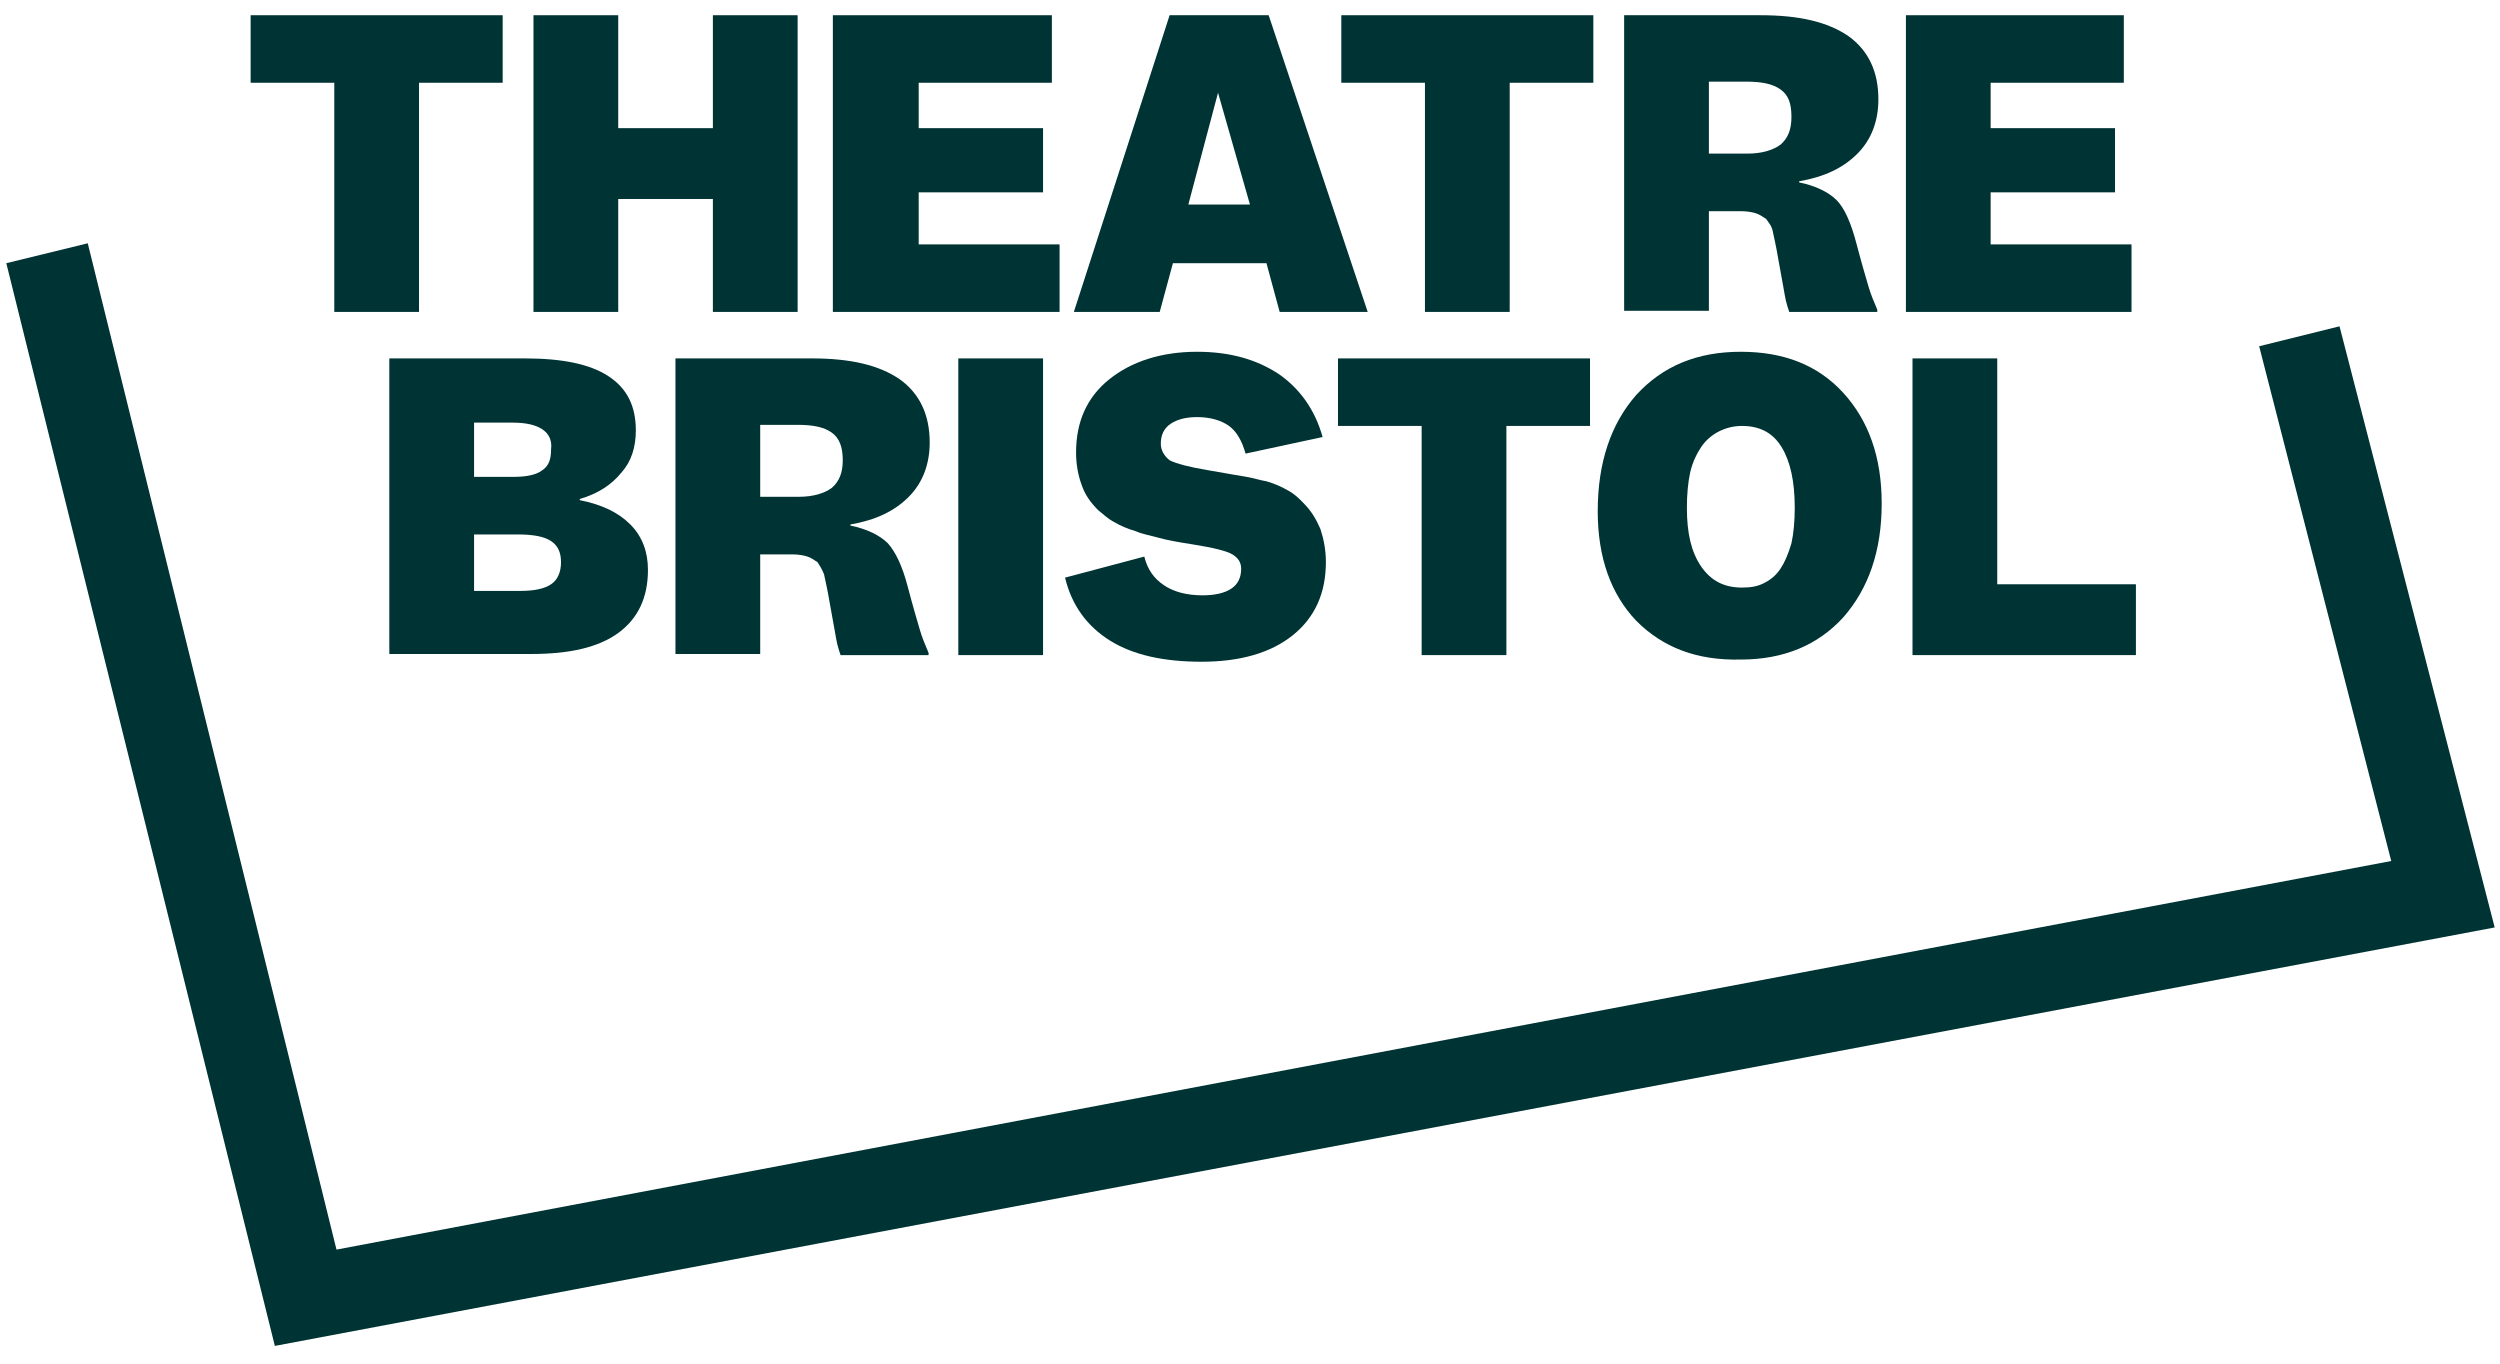 <svg width="99" height="54" viewBox="0 0 99 54" fill="none" xmlns="http://www.w3.org/2000/svg">
<path d="M19.906 3.277H16.593V12.352H13.238V3.277H9.925V0.603H19.906V3.277Z" fill="#003333"/>
<path d="M21.126 0.603H24.482V5.075H28.23V0.603H31.586V12.352H28.23V7.88H24.482V12.352H21.126V0.603Z" fill="#003333"/>
<path d="M32.981 0.603H41.654V3.277H36.38V5.075H41.305V7.617H36.38V9.678H41.959V12.352H32.981V0.603Z" fill="#003333"/>
<path d="M42.525 12.352L46.317 0.603H50.239L54.161 12.352H50.675L50.152 10.423H46.447L45.925 12.352H42.525ZM47.058 8.1H49.498L48.234 3.672L47.058 8.1Z" fill="#003333"/>
<path d="M63.096 3.277H59.784V12.352H56.428V3.277H53.116V0.603H63.096V3.277Z" fill="#003333"/>
<path d="M69.546 8.45C69.415 8.406 69.198 8.363 68.936 8.363H67.672V12.308H64.316V0.603H69.721C71.246 0.603 72.379 0.866 73.207 1.436C73.992 2.006 74.384 2.839 74.384 3.935C74.384 4.768 74.122 5.513 73.556 6.083C72.989 6.653 72.248 7.004 71.246 7.179V7.223C71.9 7.354 72.423 7.617 72.728 7.924C73.033 8.231 73.294 8.801 73.512 9.634C73.73 10.467 73.904 11.037 73.992 11.344C74.079 11.65 74.21 11.957 74.34 12.264V12.352H70.854C70.81 12.22 70.766 12.089 70.723 11.914C70.679 11.738 70.592 11.168 70.418 10.248C70.331 9.722 70.243 9.371 70.2 9.152C70.156 8.932 70.026 8.801 69.938 8.669C69.808 8.582 69.677 8.494 69.546 8.45ZM70.505 3.54C70.2 3.321 69.764 3.233 69.154 3.233H67.672V6.083H69.198C69.764 6.083 70.2 5.951 70.505 5.732C70.81 5.469 70.941 5.118 70.941 4.636C70.941 4.066 70.81 3.759 70.505 3.54Z" fill="#003333"/>
<path d="M75.474 0.603H84.103V3.277H78.829V5.075H83.754V7.617H78.829V9.678H84.408V12.352H75.474V0.603Z" fill="#003333"/>
<path d="M15.417 25.942V14.193H20.777C22.259 14.193 23.349 14.412 24.09 14.895C24.831 15.377 25.179 16.078 25.179 17.043C25.179 17.7 25.005 18.27 24.613 18.709C24.221 19.191 23.698 19.542 22.957 19.761V19.805C23.828 19.98 24.482 20.287 24.961 20.769C25.441 21.251 25.659 21.865 25.659 22.567C25.659 23.663 25.266 24.495 24.482 25.066C23.698 25.635 22.564 25.898 21.039 25.898H15.417V25.942ZM21.475 16.999C21.213 16.824 20.821 16.736 20.298 16.736H18.773V18.884H20.342C20.865 18.884 21.257 18.796 21.475 18.621C21.736 18.446 21.823 18.183 21.823 17.788C21.867 17.437 21.736 17.174 21.475 16.999ZM21.823 21.427C21.562 21.251 21.126 21.164 20.516 21.164H18.773V23.4H20.603C21.17 23.4 21.562 23.312 21.823 23.137C22.085 22.961 22.216 22.654 22.216 22.26C22.216 21.865 22.085 21.602 21.823 21.427Z" fill="#003333"/>
<path d="M31.978 22.041C31.847 21.997 31.63 21.953 31.368 21.953H30.104V25.898H26.748V14.193H32.153C33.678 14.193 34.811 14.456 35.639 15.026C36.424 15.596 36.816 16.429 36.816 17.525C36.816 18.358 36.554 19.103 35.988 19.673C35.421 20.243 34.68 20.594 33.678 20.769V20.813C34.332 20.945 34.855 21.208 35.16 21.515C35.465 21.865 35.726 22.391 35.944 23.224C36.162 24.057 36.336 24.627 36.424 24.934C36.511 25.241 36.642 25.548 36.772 25.855V25.942H33.286C33.242 25.811 33.199 25.679 33.155 25.504C33.111 25.328 33.024 24.759 32.85 23.838C32.763 23.312 32.675 22.961 32.632 22.742C32.545 22.523 32.458 22.391 32.37 22.26C32.24 22.172 32.109 22.084 31.978 22.041ZM32.937 17.131C32.632 16.911 32.196 16.824 31.586 16.824H30.104V19.673H31.63C32.196 19.673 32.632 19.542 32.937 19.323C33.242 19.059 33.373 18.709 33.373 18.227C33.373 17.7 33.242 17.35 32.937 17.131Z" fill="#003333"/>
<path d="M37.949 14.193H41.305V25.942H37.949V14.193Z" fill="#003333"/>
<path d="M52.287 20.945C52.418 21.339 52.505 21.778 52.505 22.26C52.505 23.487 52.069 24.452 51.198 25.153C50.326 25.855 49.106 26.205 47.581 26.205C46.099 26.205 44.878 25.942 43.963 25.372C43.048 24.802 42.438 23.97 42.176 22.874L45.314 22.041C45.445 22.567 45.706 22.917 46.099 23.18C46.491 23.444 47.014 23.575 47.624 23.575C48.103 23.575 48.496 23.487 48.757 23.312C49.019 23.137 49.15 22.874 49.15 22.523C49.15 22.26 49.019 22.084 48.801 21.953C48.583 21.821 48.06 21.69 47.232 21.558C46.665 21.471 46.186 21.383 45.881 21.295C45.576 21.208 45.271 21.164 44.965 21.032C44.66 20.945 44.355 20.813 44.138 20.682C43.876 20.55 43.702 20.375 43.484 20.199C43.179 19.892 42.961 19.586 42.83 19.191C42.699 18.84 42.612 18.402 42.612 17.92C42.612 16.692 43.048 15.728 43.92 15.026C44.791 14.325 45.968 13.93 47.406 13.93C48.714 13.93 49.76 14.237 50.631 14.807C51.459 15.377 52.069 16.21 52.375 17.306L49.324 17.963C49.193 17.481 48.975 17.087 48.67 16.867C48.365 16.648 47.929 16.517 47.406 16.517C46.97 16.517 46.622 16.605 46.36 16.78C46.099 16.955 45.968 17.218 45.968 17.569C45.968 17.832 46.099 18.051 46.317 18.227C46.578 18.358 47.057 18.49 47.842 18.621C48.583 18.753 49.106 18.84 49.367 18.884C49.629 18.928 49.89 19.016 50.152 19.059C50.457 19.147 50.762 19.279 50.98 19.41C51.241 19.542 51.416 19.717 51.59 19.892C51.939 20.243 52.113 20.55 52.287 20.945Z" fill="#003333"/>
<path d="M62.965 16.867H59.653V25.942H56.297V16.867H52.985V14.193H62.965V16.867Z" fill="#003333"/>
<path d="M64.796 24.583C63.794 23.531 63.27 22.084 63.27 20.243C63.27 18.314 63.794 16.78 64.796 15.64C65.842 14.5 67.193 13.93 68.936 13.93C70.636 13.93 71.987 14.456 72.989 15.552C73.992 16.648 74.515 18.095 74.515 19.936C74.515 21.821 73.992 23.312 72.989 24.452C71.987 25.548 70.636 26.118 68.936 26.118C67.193 26.162 65.842 25.636 64.796 24.583ZM70.941 21.515C71.028 21.12 71.072 20.638 71.072 20.112C71.072 19.059 70.897 18.27 70.549 17.701C70.2 17.131 69.677 16.867 68.98 16.867C68.631 16.867 68.326 16.955 68.065 17.087C67.803 17.218 67.542 17.438 67.367 17.701C67.193 17.963 67.019 18.314 66.931 18.709C66.844 19.103 66.801 19.586 66.801 20.112C66.801 21.12 66.975 21.865 67.367 22.435C67.76 23.005 68.282 23.268 68.98 23.268C69.329 23.268 69.59 23.224 69.852 23.093C70.113 22.961 70.331 22.786 70.505 22.523C70.68 22.26 70.81 21.953 70.941 21.515Z" fill="#003333"/>
<path d="M75.735 14.193H79.091V23.137H84.582V25.942H75.735V14.193Z" fill="#003333"/>
<path d="M10.884 53.298L0.25 10.423L3.475 9.634L13.325 49.484L94.693 34.096L89.463 13.711L92.645 12.922L98.79 36.727L10.884 53.298Z" fill="#003333"/>
</svg>
